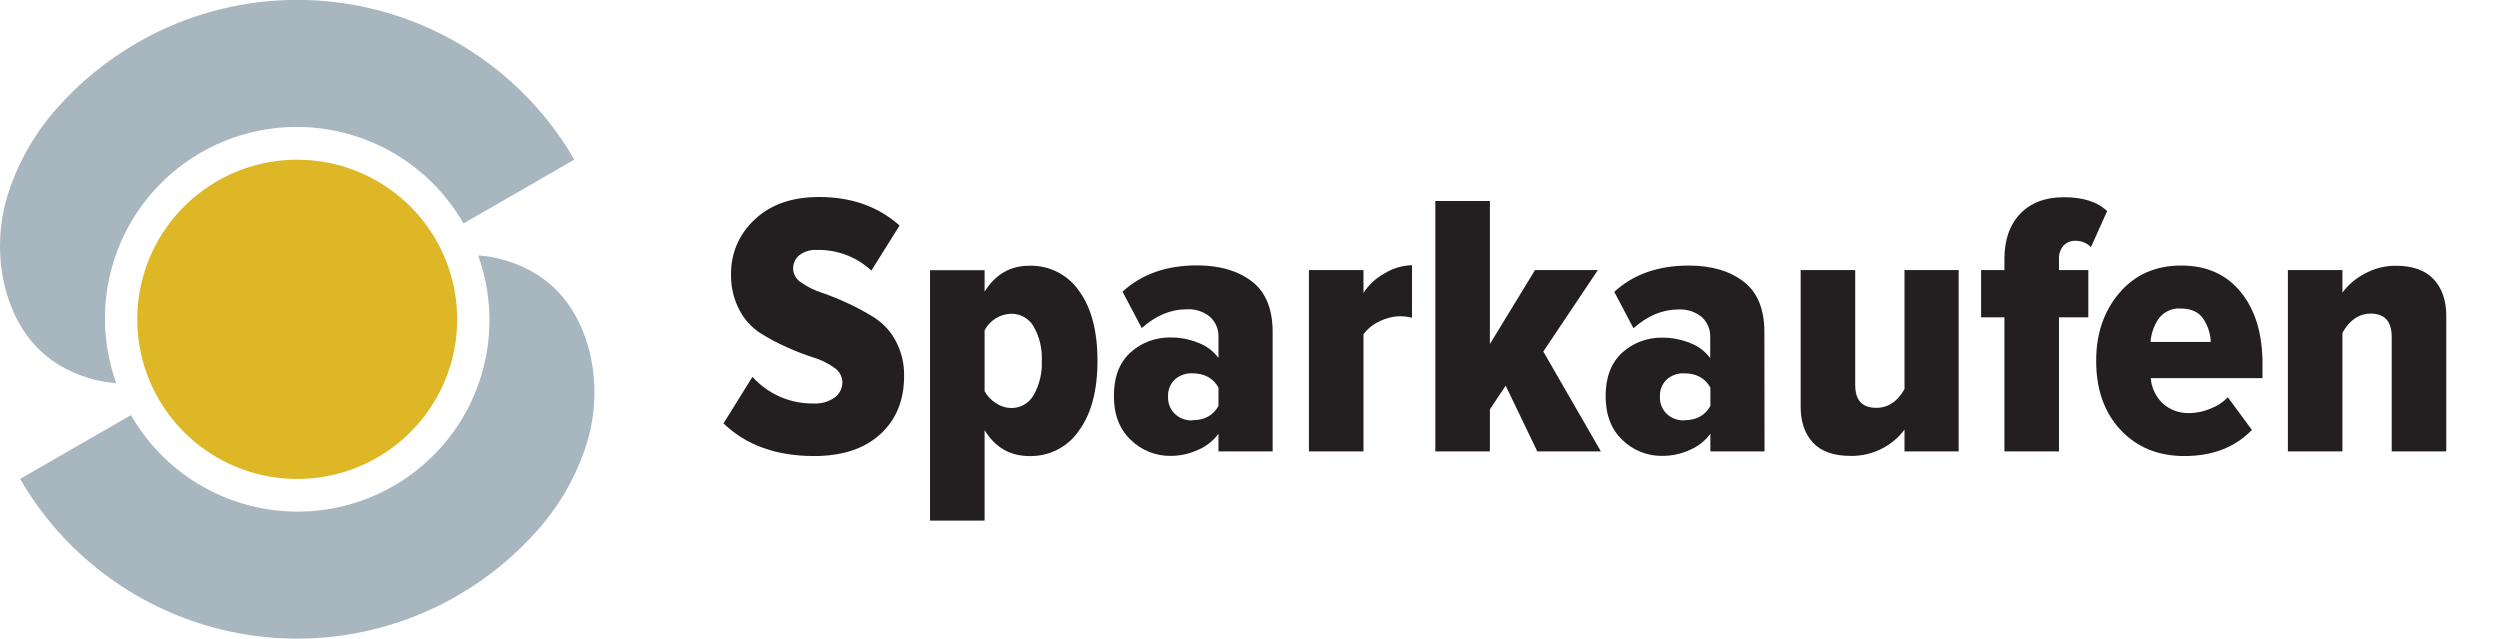 <svg width="184" height="47" viewBox="0 0 184 47" fill="none" xmlns="http://www.w3.org/2000/svg">
<g clip-path="url(#clip0_2_4804)">
<path d="M33.65 43.85C35.891 42.563 37.903 40.915 39.606 38.973C41.335 37.02 42.602 34.705 43.314 32.198C44.214 28.935 43.782 24.782 41.481 21.939C39.014 18.899 35.195 18.803 35.195 18.803C36.389 22.121 36.293 25.765 34.926 29.015C33.56 32.266 31.022 34.888 27.813 36.363C24.604 37.838 20.958 38.06 17.593 36.984C14.229 35.908 11.391 33.613 9.639 30.551L1.481 35.249C3.027 37.922 5.085 40.266 7.538 42.145C9.991 44.025 12.792 45.403 15.779 46.202C18.767 47.001 21.883 47.204 24.949 46.801C28.015 46.397 30.972 45.395 33.65 43.85Z" fill="#A7B6BF"/>
<path d="M33.65 23.503C33.65 25.826 32.959 28.098 31.666 30.03C30.372 31.962 28.533 33.468 26.381 34.357C24.23 35.246 21.863 35.479 19.579 35.026C17.295 34.572 15.197 33.453 13.55 31.81C11.903 30.167 10.782 28.074 10.328 25.795C9.873 23.516 10.107 21.154 10.998 19.007C11.889 16.86 13.398 15.025 15.334 13.734C17.271 12.443 19.547 11.754 21.876 11.754C24.998 11.754 27.993 12.992 30.201 15.195C32.409 17.398 33.65 20.387 33.65 23.503Z" fill="#DDB726"/>
<path d="M10.101 3.144C7.86 4.432 5.848 6.08 4.145 8.021C2.417 9.974 1.149 12.29 0.437 14.796C-0.463 18.062 -0.031 22.212 2.27 25.056C4.738 28.095 8.556 28.195 8.556 28.195C7.362 24.877 7.458 21.233 8.825 17.982C10.191 14.731 12.729 12.109 15.938 10.634C19.147 9.159 22.794 8.937 26.158 10.013C29.522 11.089 32.36 13.384 34.112 16.446L42.27 11.749C40.725 9.075 38.667 6.731 36.214 4.851C33.761 2.972 30.96 1.593 27.973 0.794C24.985 -0.005 21.869 -0.209 18.803 0.194C15.736 0.598 12.779 1.6 10.101 3.144Z" fill="#A7B6BF"/>
<path d="M59.923 33.565C57.134 33.565 54.91 32.764 53.25 31.161L55.382 27.735C55.949 28.366 56.646 28.868 57.425 29.207C58.203 29.546 59.046 29.712 59.896 29.697C60.443 29.727 60.985 29.571 61.433 29.254C61.611 29.124 61.755 28.954 61.854 28.757C61.953 28.56 62.003 28.342 62 28.122C61.993 27.908 61.934 27.7 61.827 27.515C61.721 27.329 61.572 27.172 61.391 27.058C60.929 26.726 60.414 26.474 59.868 26.312C59.199 26.096 58.542 25.842 57.902 25.552C57.222 25.25 56.565 24.899 55.936 24.502C55.291 24.075 54.766 23.49 54.413 22.803C53.99 21.988 53.781 21.081 53.804 20.164C53.795 19.411 53.945 18.665 54.246 17.974C54.547 17.284 54.991 16.664 55.548 16.157C56.711 15.052 58.29 14.499 60.283 14.499C62.665 14.499 64.64 15.2 66.209 16.599L64.132 19.915C63.045 18.904 61.603 18.358 60.117 18.395C59.656 18.367 59.199 18.504 58.83 18.782C58.681 18.907 58.562 19.064 58.483 19.241C58.404 19.418 58.366 19.611 58.373 19.805C58.384 20.008 58.446 20.205 58.552 20.378C58.659 20.552 58.806 20.696 58.982 20.799C59.444 21.123 59.953 21.375 60.491 21.545C61.16 21.777 61.817 22.044 62.457 22.347C63.136 22.661 63.793 23.021 64.423 23.424C65.06 23.851 65.579 24.431 65.932 25.11C66.352 25.901 66.561 26.785 66.542 27.679C66.542 29.466 65.956 30.894 64.783 31.962C63.611 33.031 61.991 33.565 59.923 33.565Z" fill="#231F20"/>
<path d="M75.761 33.566C74.342 33.566 73.243 32.93 72.466 31.659V38.318H68.451V19.888H72.466V21.463C73.262 20.192 74.36 19.557 75.761 19.557C76.477 19.538 77.186 19.697 77.824 20.02C78.462 20.344 79.01 20.821 79.417 21.408C80.321 22.644 80.774 24.357 80.774 26.547C80.774 28.738 80.321 30.451 79.417 31.687C79.015 32.281 78.469 32.765 77.83 33.093C77.192 33.422 76.48 33.584 75.761 33.566ZM74.405 30.029C74.744 30.037 75.08 29.952 75.375 29.784C75.67 29.616 75.914 29.371 76.08 29.076C76.51 28.305 76.717 27.429 76.675 26.547C76.718 25.67 76.511 24.798 76.08 24.033C75.911 23.74 75.667 23.499 75.372 23.333C75.077 23.168 74.743 23.085 74.405 23.093C74.003 23.107 73.612 23.227 73.271 23.441C72.931 23.654 72.653 23.954 72.466 24.309V28.785C72.662 29.147 72.948 29.452 73.297 29.67C73.623 29.896 74.008 30.02 74.405 30.029Z" fill="#231F20"/>
<path d="M93.667 33.223H89.68V31.924C89.294 32.45 88.772 32.861 88.17 33.112C87.541 33.402 86.856 33.553 86.163 33.554C85.62 33.561 85.082 33.461 84.578 33.259C84.074 33.057 83.615 32.759 83.228 32.38C82.397 31.597 81.981 30.515 81.981 29.133C81.981 27.752 82.388 26.688 83.2 25.942C84.01 25.21 85.07 24.814 86.163 24.837C86.866 24.834 87.562 24.97 88.212 25.238C88.798 25.457 89.307 25.841 89.68 26.343V24.823C89.692 24.542 89.642 24.262 89.535 24.001C89.427 23.741 89.264 23.508 89.056 23.317C88.57 22.922 87.952 22.725 87.326 22.765C86.163 22.765 85.064 23.225 84.031 24.146L82.618 21.466C84.023 20.177 85.851 19.532 88.101 19.532C89.763 19.532 91.106 19.923 92.13 20.706C93.155 21.489 93.667 22.736 93.667 24.447V33.223ZM87.741 30.929C88.647 30.929 89.292 30.581 89.68 29.88V28.526C89.292 27.827 88.646 27.477 87.741 27.476C87.273 27.458 86.817 27.621 86.467 27.931C86.299 28.093 86.167 28.289 86.081 28.506C85.995 28.723 85.957 28.956 85.969 29.189C85.957 29.424 85.995 29.659 86.081 29.878C86.167 30.097 86.299 30.295 86.467 30.46C86.639 30.621 86.841 30.747 87.061 30.829C87.282 30.912 87.517 30.95 87.752 30.941L87.741 30.929Z" fill="#231F20"/>
<path d="M100.351 33.222H96.336V19.877H100.351V21.562C100.742 20.955 101.28 20.456 101.916 20.112C102.521 19.741 103.213 19.537 103.923 19.518V23.386C103.643 23.315 103.354 23.278 103.065 23.275C102.535 23.283 102.015 23.41 101.542 23.648C101.07 23.86 100.66 24.188 100.351 24.602V33.222Z" fill="#231F20"/>
<path d="M117.825 33.223H113.145L110.819 28.387L109.656 30.128V33.223H105.641V14.793H109.656V25.32L112.979 19.877H117.603L113.588 25.873L117.825 33.223Z" fill="#231F20"/>
<path d="M129.87 33.223H125.883V31.924C125.498 32.45 124.976 32.861 124.374 33.112C123.744 33.402 123.059 33.552 122.366 33.554C121.823 33.564 121.283 33.467 120.777 33.267C120.271 33.068 119.81 32.771 119.42 32.394C118.589 31.611 118.174 30.529 118.174 29.147C118.174 27.766 118.58 26.702 119.392 25.956C120.202 25.224 121.262 24.828 122.355 24.851C123.058 24.848 123.754 24.984 124.404 25.251C124.99 25.47 125.5 25.854 125.872 26.356V24.837C125.884 24.556 125.835 24.275 125.727 24.015C125.619 23.755 125.456 23.521 125.249 23.331C124.762 22.936 124.144 22.738 123.518 22.778C122.355 22.778 121.257 23.239 120.223 24.16L118.811 21.48C120.214 20.19 122.041 19.545 124.293 19.545C125.955 19.545 127.298 19.937 128.323 20.72C129.347 21.503 129.859 22.741 129.859 24.436L129.87 33.223ZM123.945 30.929C124.85 30.929 125.495 30.581 125.883 29.879V28.525C125.495 27.827 124.849 27.477 123.945 27.476C123.477 27.457 123.02 27.621 122.671 27.931C122.502 28.093 122.37 28.289 122.284 28.506C122.198 28.723 122.16 28.956 122.172 29.189C122.16 29.424 122.198 29.659 122.284 29.878C122.37 30.097 122.502 30.295 122.671 30.46C122.841 30.62 123.041 30.744 123.26 30.827C123.478 30.909 123.711 30.948 123.945 30.94V30.929Z" fill="#231F20"/>
<path d="M144.158 33.223H140.171V31.62C139.739 32.199 139.181 32.672 138.537 33.002C137.821 33.378 137.021 33.569 136.211 33.554C134.972 33.554 134.049 33.232 133.442 32.587C132.835 31.942 132.53 31.058 132.528 29.935V19.877H136.543V28.332C136.543 29.456 137.06 30.017 138.094 30.017C138.96 30.017 139.652 29.557 140.171 28.636V19.877H144.158V33.223Z" fill="#231F20"/>
<path d="M151.541 33.222H147.525V23.358H145.809V19.877H147.525V19.075C147.525 17.657 147.913 16.542 148.688 15.732C149.464 14.921 150.534 14.516 151.901 14.516C153.322 14.516 154.384 14.857 155.085 15.539L153.894 18.191C153.747 18.04 153.571 17.92 153.375 17.839C153.18 17.758 152.97 17.718 152.759 17.721C152.594 17.715 152.43 17.743 152.277 17.805C152.124 17.867 151.986 17.961 151.873 18.081C151.639 18.357 151.52 18.713 151.541 19.075V19.877H153.7V23.358H151.541V33.222Z" fill="#231F20"/>
<path d="M160.773 33.565C158.835 33.565 157.265 32.92 156.065 31.631C154.866 30.341 154.27 28.642 154.279 26.533C154.279 24.544 154.852 22.881 155.996 21.546C157.141 20.21 158.655 19.543 160.538 19.543C162.404 19.543 163.867 20.196 164.927 21.504C165.986 22.812 166.517 24.553 166.519 26.727V27.832H158.295C158.349 28.527 158.654 29.18 159.153 29.669C159.428 29.922 159.751 30.117 160.103 30.242C160.455 30.368 160.829 30.422 161.202 30.401C161.707 30.389 162.205 30.281 162.67 30.084C163.161 29.903 163.605 29.615 163.971 29.241L165.743 31.645C164.497 32.925 162.84 33.565 160.773 33.565ZM162.711 25.165C162.691 24.547 162.494 23.948 162.144 23.438C161.803 22.952 161.252 22.706 160.496 22.706C160.188 22.685 159.88 22.741 159.6 22.869C159.319 22.997 159.075 23.192 158.89 23.438C158.533 23.948 158.322 24.545 158.281 25.165H162.711Z" fill="#231F20"/>
<path d="M180.046 33.223H176.03V24.795C176.03 23.655 175.513 23.084 174.48 23.082C173.629 23.082 172.936 23.552 172.403 24.491V33.223H168.388V19.877H172.403V21.535C172.831 20.957 173.385 20.485 174.023 20.153C174.729 19.759 175.526 19.554 176.335 19.559C177.574 19.559 178.501 19.891 179.118 20.554C179.734 21.217 180.044 22.11 180.046 23.234V33.223Z" fill="#231F20"/>
</g>
<defs>
<clipPath id="clip0_2_4804">
<rect width="184" height="47" fill="white"/>
</clipPath>
</defs>
</svg>
